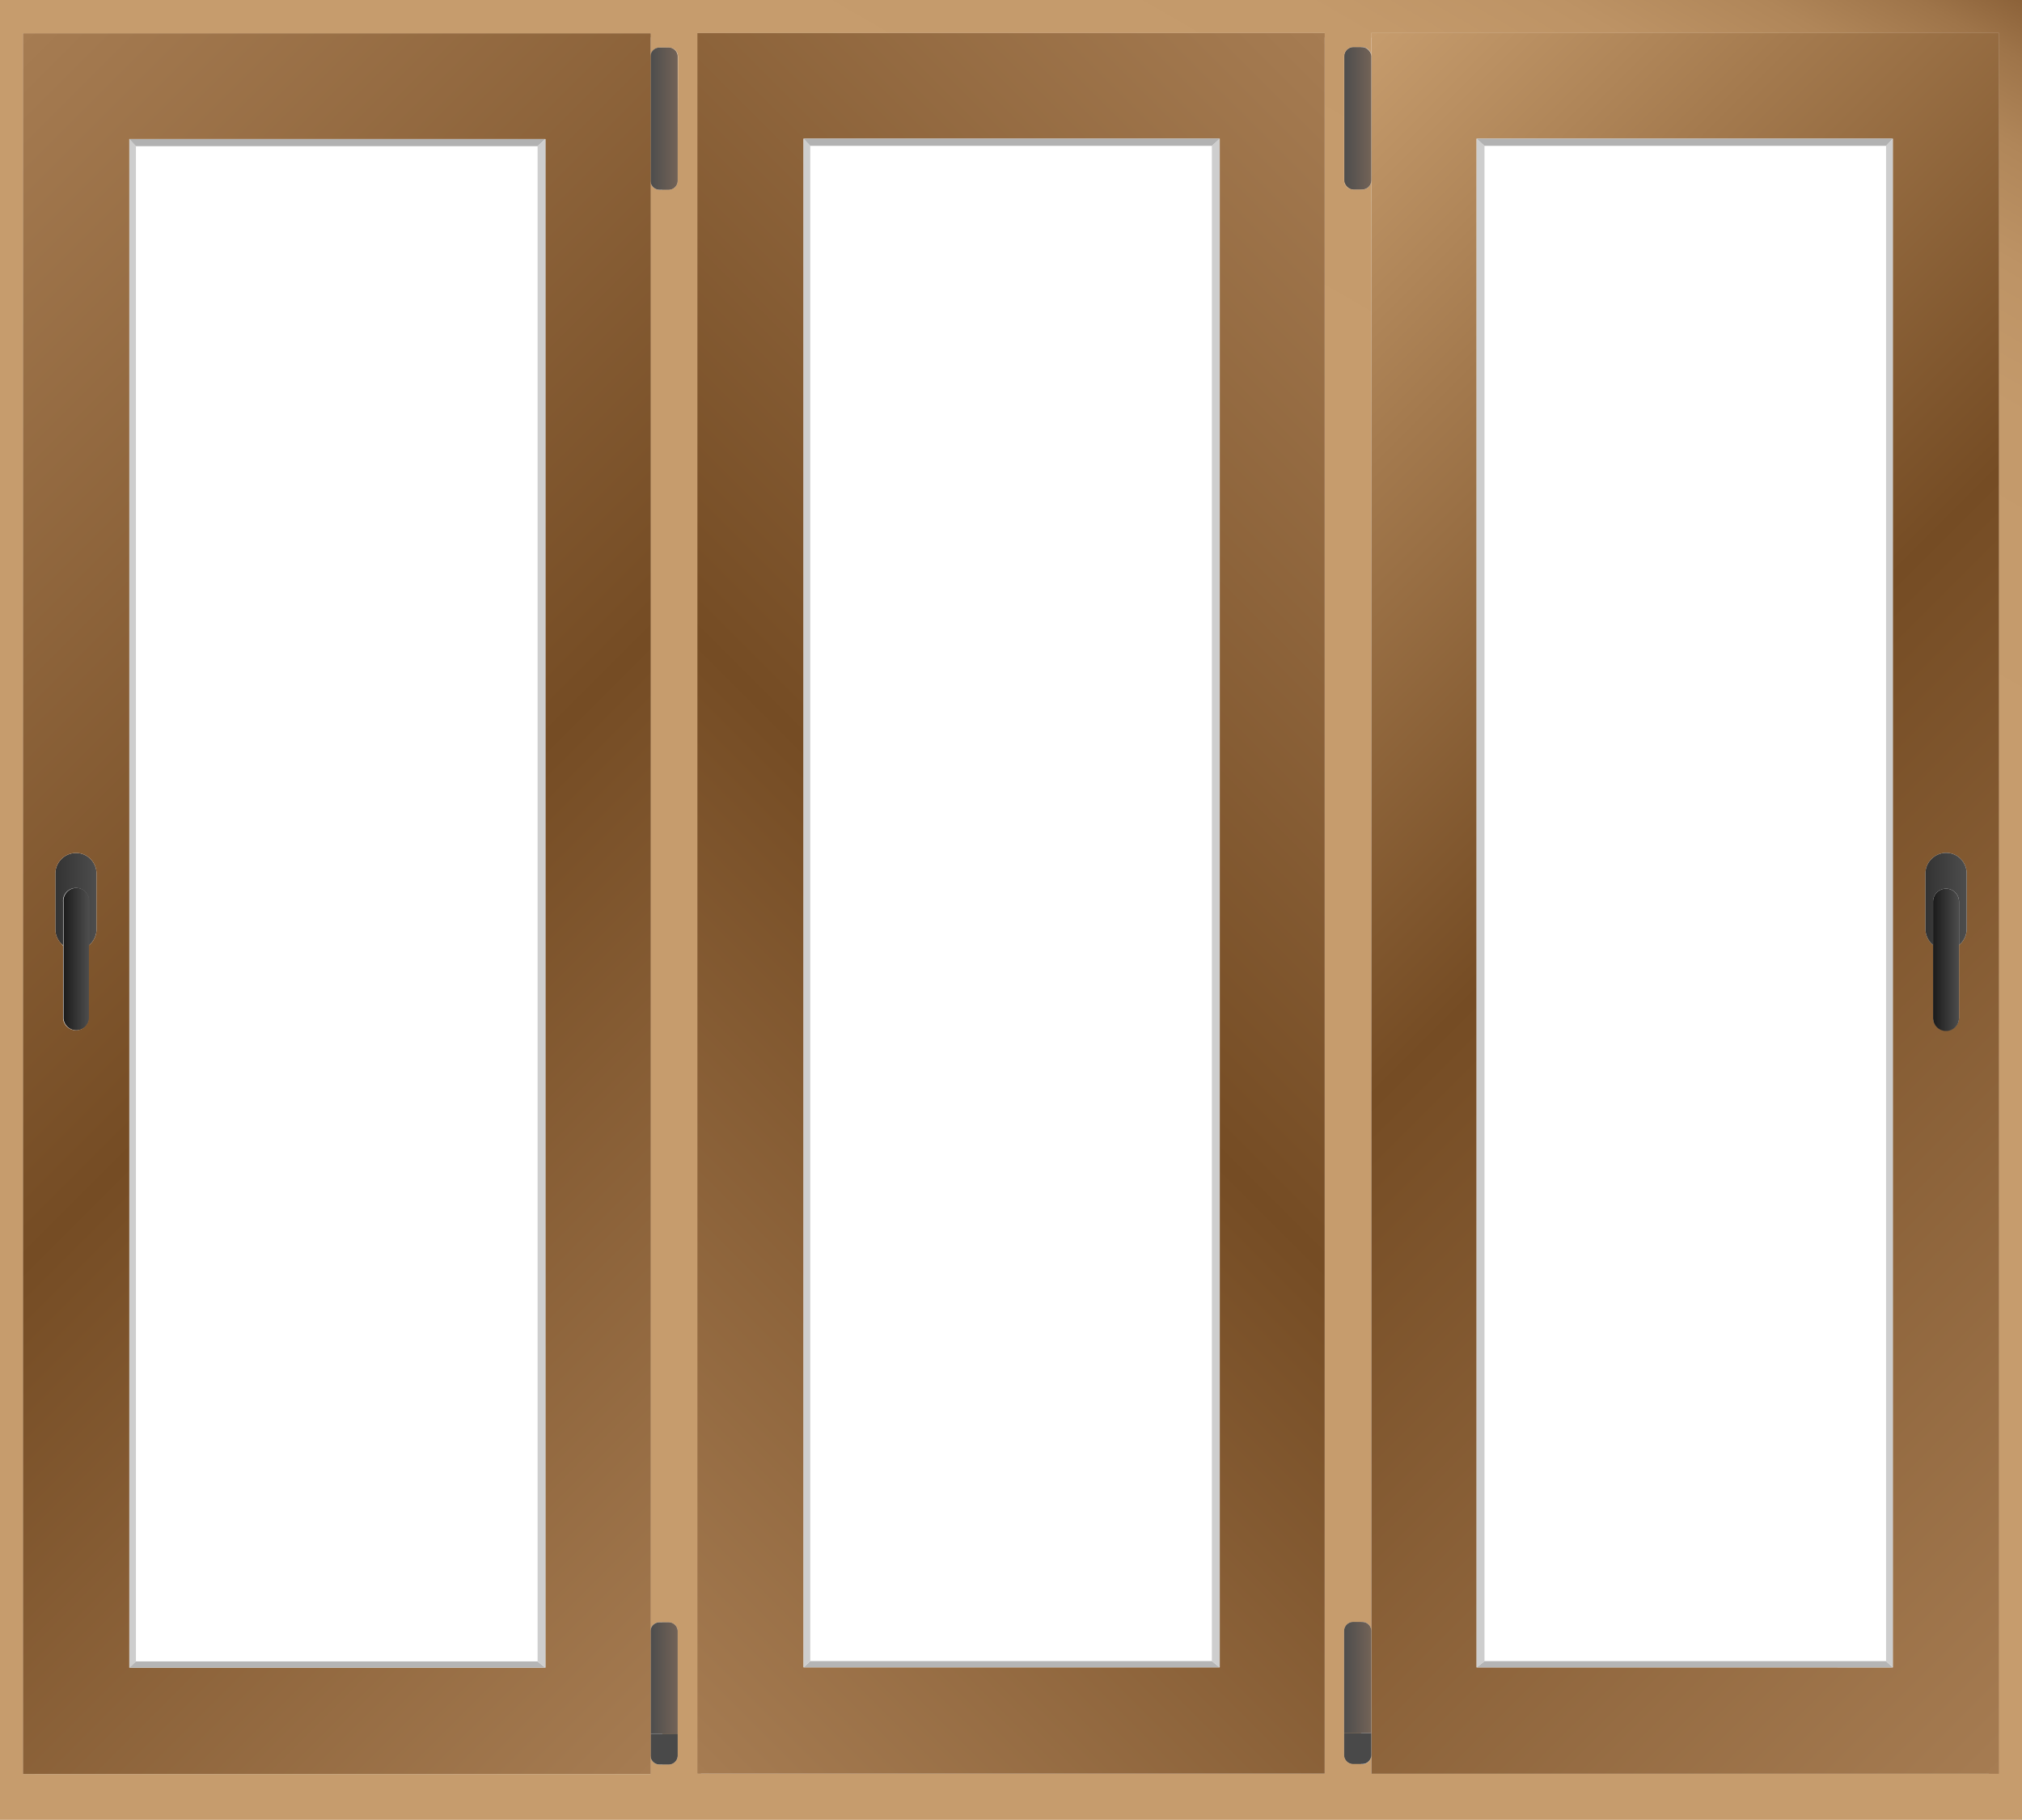 <svg xmlns="http://www.w3.org/2000/svg" xmlns:xlink="http://www.w3.org/1999/xlink" viewBox="0 0 222.85 200.55"><defs><style>.cls-1{fill:url(#Безымянный_градиент_118);}.cls-2{fill:url(#Безымянный_градиент_118-2);}.cls-3{fill:#cecece;}.cls-4{fill:#b2b2b2;}.cls-5{fill:none;}.cls-6{fill:url(#Безымянный_градиент_7);}.cls-7{fill:url(#Безымянный_градиент_7-2);}.cls-8{fill:#494949;}.cls-9{fill:url(#Безымянный_градиент_103);}.cls-10{fill:url(#Безымянный_градиент_90);}.cls-11{fill:url(#Безымянный_градиент_143);}.cls-12{fill:url(#Безымянный_градиент_143-2);}.cls-13{fill:#b5b5b5;}.cls-14{fill:url(#Безымянный_градиент_71);}.cls-15{fill:url(#Безымянный_градиент_7-3);}.cls-16{fill:url(#Безымянный_градиент_7-4);}.cls-17{fill:url(#Безымянный_градиент_103-2);}.cls-18{fill:url(#Безымянный_градиент_90-2);}.cls-19{fill:url(#Безымянный_градиент_143-3);}</style><linearGradient id="Безымянный_градиент_118" x1="42.67" y1="218.67" x2="180.19" y2="-19.52" gradientUnits="userSpaceOnUse"><stop offset="0" stop-color="#c69c6d"/><stop offset="0.74" stop-color="#c69c6d"/><stop offset="0.86" stop-color="#c49a6b"/><stop offset="0.91" stop-color="#bd9365"/><stop offset="0.95" stop-color="#b08659"/><stop offset="0.98" stop-color="#9e7449"/><stop offset="1" stop-color="#8c6239"/></linearGradient><linearGradient id="Безымянный_градиент_118-2" x1="40.15" y1="223.73" x2="182.7" y2="-23.18" xlink:href="#Безымянный_градиент_118"/><linearGradient id="Безымянный_градиент_7" x1="71.72" y1="13.08" x2="74.69" y2="13.08" gradientUnits="userSpaceOnUse"><stop offset="0" stop-color="#4d4d4d"/><stop offset="1" stop-color="#736357"/></linearGradient><linearGradient id="Безымянный_градиент_7-2" x1="71.72" y1="184.92" x2="74.69" y2="184.92" xlink:href="#Безымянный_градиент_7"/><linearGradient id="Безымянный_градиент_103" x1="63.23" y1="99.1" x2="67.77" y2="99.1" gradientTransform="matrix(-1, 0, 0, 1, 73.87, 0)" gradientUnits="userSpaceOnUse"><stop offset="0" stop-color="#4d4d4d"/><stop offset="1" stop-color="#333"/></linearGradient><linearGradient id="Безымянный_градиент_90" x1="64.07" y1="105.81" x2="66.92" y2="105.81" gradientTransform="matrix(-1, 0, 0, 1, 73.87, 0)" gradientUnits="userSpaceOnUse"><stop offset="0" stop-color="#4d4d4d"/><stop offset="1" stop-color="#1a1a1a"/></linearGradient><linearGradient id="Безымянный_градиент_143" x1="46.19" y1="164.8" x2="176.69" y2="34.3" gradientUnits="userSpaceOnUse"><stop offset="0" stop-color="#a67c52"/><stop offset="0.48" stop-color="#754c24"/><stop offset="0.98" stop-color="#a47a50"/><stop offset="1" stop-color="#a67c52"/></linearGradient><linearGradient id="Безымянный_градиент_143-2" x1="46.19" y1="164.8" x2="176.68" y2="34.31" xlink:href="#Безымянный_градиент_143"/><linearGradient id="Безымянный_градиент_71" x1="121.26" y1="164.81" x2="251.76" y2="34.31" gradientTransform="matrix(-1, 0, 0, 1, 372.23, 0)" gradientUnits="userSpaceOnUse"><stop offset="0" stop-color="#a67c52"/><stop offset="0.55" stop-color="#754c24"/><stop offset="0.82" stop-color="#a47a4e"/><stop offset="1" stop-color="#c69c6d"/></linearGradient><linearGradient id="Безымянный_градиент_7-3" x1="148.16" y1="13.04" x2="151.14" y2="13.04" xlink:href="#Безымянный_градиент_7"/><linearGradient id="Безымянный_градиент_7-4" x1="148.16" y1="184.89" x2="151.14" y2="184.89" xlink:href="#Безымянный_градиент_7"/><linearGradient id="Безымянный_градиент_103-2" x1="155.48" y1="99.06" x2="160.02" y2="99.06" gradientTransform="matrix(-1, 0, 0, 1, 372.23, 0)" xlink:href="#Безымянный_градиент_103"/><linearGradient id="Безымянный_градиент_90-2" x1="156.32" y1="105.77" x2="159.18" y2="105.77" gradientTransform="matrix(-1, 0, 0, 1, 372.23, 0)" xlink:href="#Безымянный_градиент_90"/><linearGradient id="Безымянный_градиент_143-3" x1="-28.51" y1="164.84" x2="101.99" y2="34.34" gradientTransform="matrix(-1, 0, 0, 1, 73.87, 0)" xlink:href="#Безымянный_градиент_143"/></defs><g id="Слой_2" data-name="Слой 2"><g id="Слой_2-2" data-name="Слой 2"><path class="cls-1" d="M151.14,3.64v.52h68.07V195.47h1.1V3.64Zm-2,175.1a1,1,0,0,0-1,1v13.68a1,1,0,0,0,1,1H150V178.74Zm0-173.54a1,1,0,0,0-1,1V19.88a1,1,0,0,0,1,1H150V5.2ZM76.85,3.64V195.46h.4V4.12H146V3.64ZM73.69,178.78H73v15.67h.67a1,1,0,0,0,1-1V179.78A1,1,0,0,0,73.69,178.78Zm0-173.54H73V20.91h.67a1,1,0,0,0,1-1V6.24A1,1,0,0,0,73.69,5.24ZM2.54,3.68V195.5H3.83V4.12H71.72V3.68Z"/><path class="cls-2" d="M0,0V200.55H222.85V0ZM74.69,19.91a1,1,0,0,1-1,1h-1a1,1,0,0,1-1-1V179.78a1,1,0,0,1,1-1h1a1,1,0,0,1,1,1v13.67a1,1,0,0,1-1,1h-1a1,1,0,0,1-1-1v2.05H2.54V3.68H71.72V6.24a1,1,0,0,1,1-1h1a1,1,0,0,1,1,1ZM146,195.46H76.85V3.64H146Zm74.28,0H151.14v-2.05a1,1,0,0,1-1,1h-1a1,1,0,0,1-1-1V179.74a1,1,0,0,1,1-1h1a1,1,0,0,1,1,1V19.88a1,1,0,0,1-1,1h-1a1,1,0,0,1-1-1V6.2a1,1,0,0,1,1-1h1a1,1,0,0,1,1,1V3.64h69.17Z"/></g><g id="Слой_3" data-name="Слой 3"><polygon class="cls-3" points="14.25 15.32 14.25 183.78 14.98 183.09 14.98 16.11 14.25 15.32"/><polygon class="cls-4" points="14.25 15.32 14.98 16.11 59.25 16.11 60.11 15.32 14.25 15.32"/><rect class="cls-5" x="14.98" y="16.11" width="44.27" height="166.98"/><rect class="cls-5" x="14.98" y="16.11" width="44.27" height="166.98"/><path class="cls-6" d="M74.69,6.24V19.91a1,1,0,0,1-1,1h-1a1,1,0,0,1-1-1V6.24a1,1,0,0,1,1-1h1A1,1,0,0,1,74.69,6.24Z"/><path class="cls-7" d="M74.69,179.78v11.28h-3V179.78a1,1,0,0,1,1-1h1A1,1,0,0,1,74.69,179.78Z"/><path class="cls-8" d="M74.69,191.06v2.39a1,1,0,0,1-1,1h-1a1,1,0,0,1-1-1v-2.39Z"/><path class="cls-9" d="M6.1,96.3v6.11a2.27,2.27,0,0,0,.67,1.6l.18.17V99.4a1.43,1.43,0,1,1,2.85,0v4.77a2.26,2.26,0,0,0,.84-1.76V96.3A2.27,2.27,0,0,0,10,94.69,2.23,2.23,0,0,0,8.37,94,2.28,2.28,0,0,0,6.1,96.3Z"/><path class="cls-10" d="M7,99.4v12.83a1.43,1.43,0,0,0,2.85,0V99.4A1.43,1.43,0,1,0,7,99.4Z"/><path class="cls-11" d="M76.85,3.64V195.46h0V3.64Zm69.17,0V195.46h0V3.64Z"/><path class="cls-12" d="M76.86,3.64V195.46H146V3.64Zm57.57,180.1H88.56V15.28h45.87Z"/><rect class="cls-5" x="89.3" y="16.07" width="44.26" height="166.98"/><polygon class="cls-13" points="134.43 183.74 88.56 183.74 89.3 183.05 133.56 183.05 134.43 183.74"/><polygon class="cls-3" points="134.43 15.28 134.43 183.74 133.56 183.05 133.56 16.07 134.43 15.28"/><polygon class="cls-3" points="89.3 16.07 89.3 183.05 88.56 183.74 88.56 15.28 89.3 16.07"/><polygon class="cls-4" points="134.43 15.28 133.56 16.07 89.3 16.07 88.56 15.28 134.43 15.28"/><rect class="cls-5" x="89.3" y="16.07" width="44.26" height="166.98"/><rect class="cls-5" x="89.3" y="16.07" width="44.26" height="166.98"/><path class="cls-14" d="M151.14,3.64V195.47h69.17V3.64Zm57.47,180.11H162.74V15.28h45.87Zm8.14-81.38a2.27,2.27,0,0,1-.66,1.61l-.18.16v8a1.43,1.43,0,0,1-2.86,0v-8a2.3,2.3,0,0,1-.84-1.77V96.26a2.21,2.21,0,0,1,.67-1.6,2.26,2.26,0,0,1,3.87,1.6Z"/><rect class="cls-5" x="163.61" y="16.07" width="44.26" height="166.99"/><polygon class="cls-13" points="162.74 183.75 208.61 183.75 207.87 183.06 163.61 183.06 162.74 183.75"/><polygon class="cls-3" points="207.87 16.07 207.87 183.06 208.61 183.75 208.61 15.28 207.87 16.07"/><polygon class="cls-3" points="162.74 15.28 162.74 183.75 163.61 183.06 163.61 16.07 162.74 15.28"/><polygon class="cls-4" points="162.74 15.28 163.61 16.07 207.87 16.07 208.61 15.28 162.74 15.28"/><rect class="cls-5" x="163.61" y="16.07" width="44.26" height="166.99"/><rect class="cls-5" x="163.61" y="16.07" width="44.26" height="166.99"/><rect class="cls-15" x="148.16" y="5.2" width="2.98" height="15.68" rx="1"/><path class="cls-16" d="M151.14,179.74V191h-3V179.74a1,1,0,0,1,1-1h1A1,1,0,0,1,151.14,179.74Z"/><path class="cls-8" d="M151.14,191v2.39a1,1,0,0,1-1,1h-1a1,1,0,0,1-1-1V191Z"/><path class="cls-17" d="M212.21,96.26v6.11a2.3,2.3,0,0,0,.84,1.77V99.36a1.43,1.43,0,0,1,2.86,0v4.78l.18-.16a2.27,2.27,0,0,0,.66-1.61V96.26a2.26,2.26,0,0,0-3.87-1.6A2.21,2.21,0,0,0,212.21,96.26Z"/><path class="cls-18" d="M213.05,99.36v12.83a1.43,1.43,0,0,0,2.86,0V99.36a1.43,1.43,0,0,0-2.86,0Z"/><path class="cls-19" d="M2.54,3.68V195.5H71.72V3.68Zm8.1,98.73a2.26,2.26,0,0,1-.84,1.76v8.06a1.43,1.43,0,0,1-2.85,0v-8L6.77,104a2.27,2.27,0,0,1-.67-1.6V96.3A2.28,2.28,0,0,1,8.37,94a2.23,2.23,0,0,1,1.61.67,2.27,2.27,0,0,1,.66,1.61Zm49.47,81.37H14.25V15.32H60.11Z"/><rect class="cls-5" x="14.98" y="16.11" width="44.27" height="166.98"/><polygon class="cls-13" points="14.25 183.78 60.11 183.78 59.25 183.09 14.98 183.09 14.25 183.78"/><polygon class="cls-3" points="59.25 16.11 59.25 183.09 60.11 183.78 60.11 15.32 59.25 16.11"/></g></g></svg>